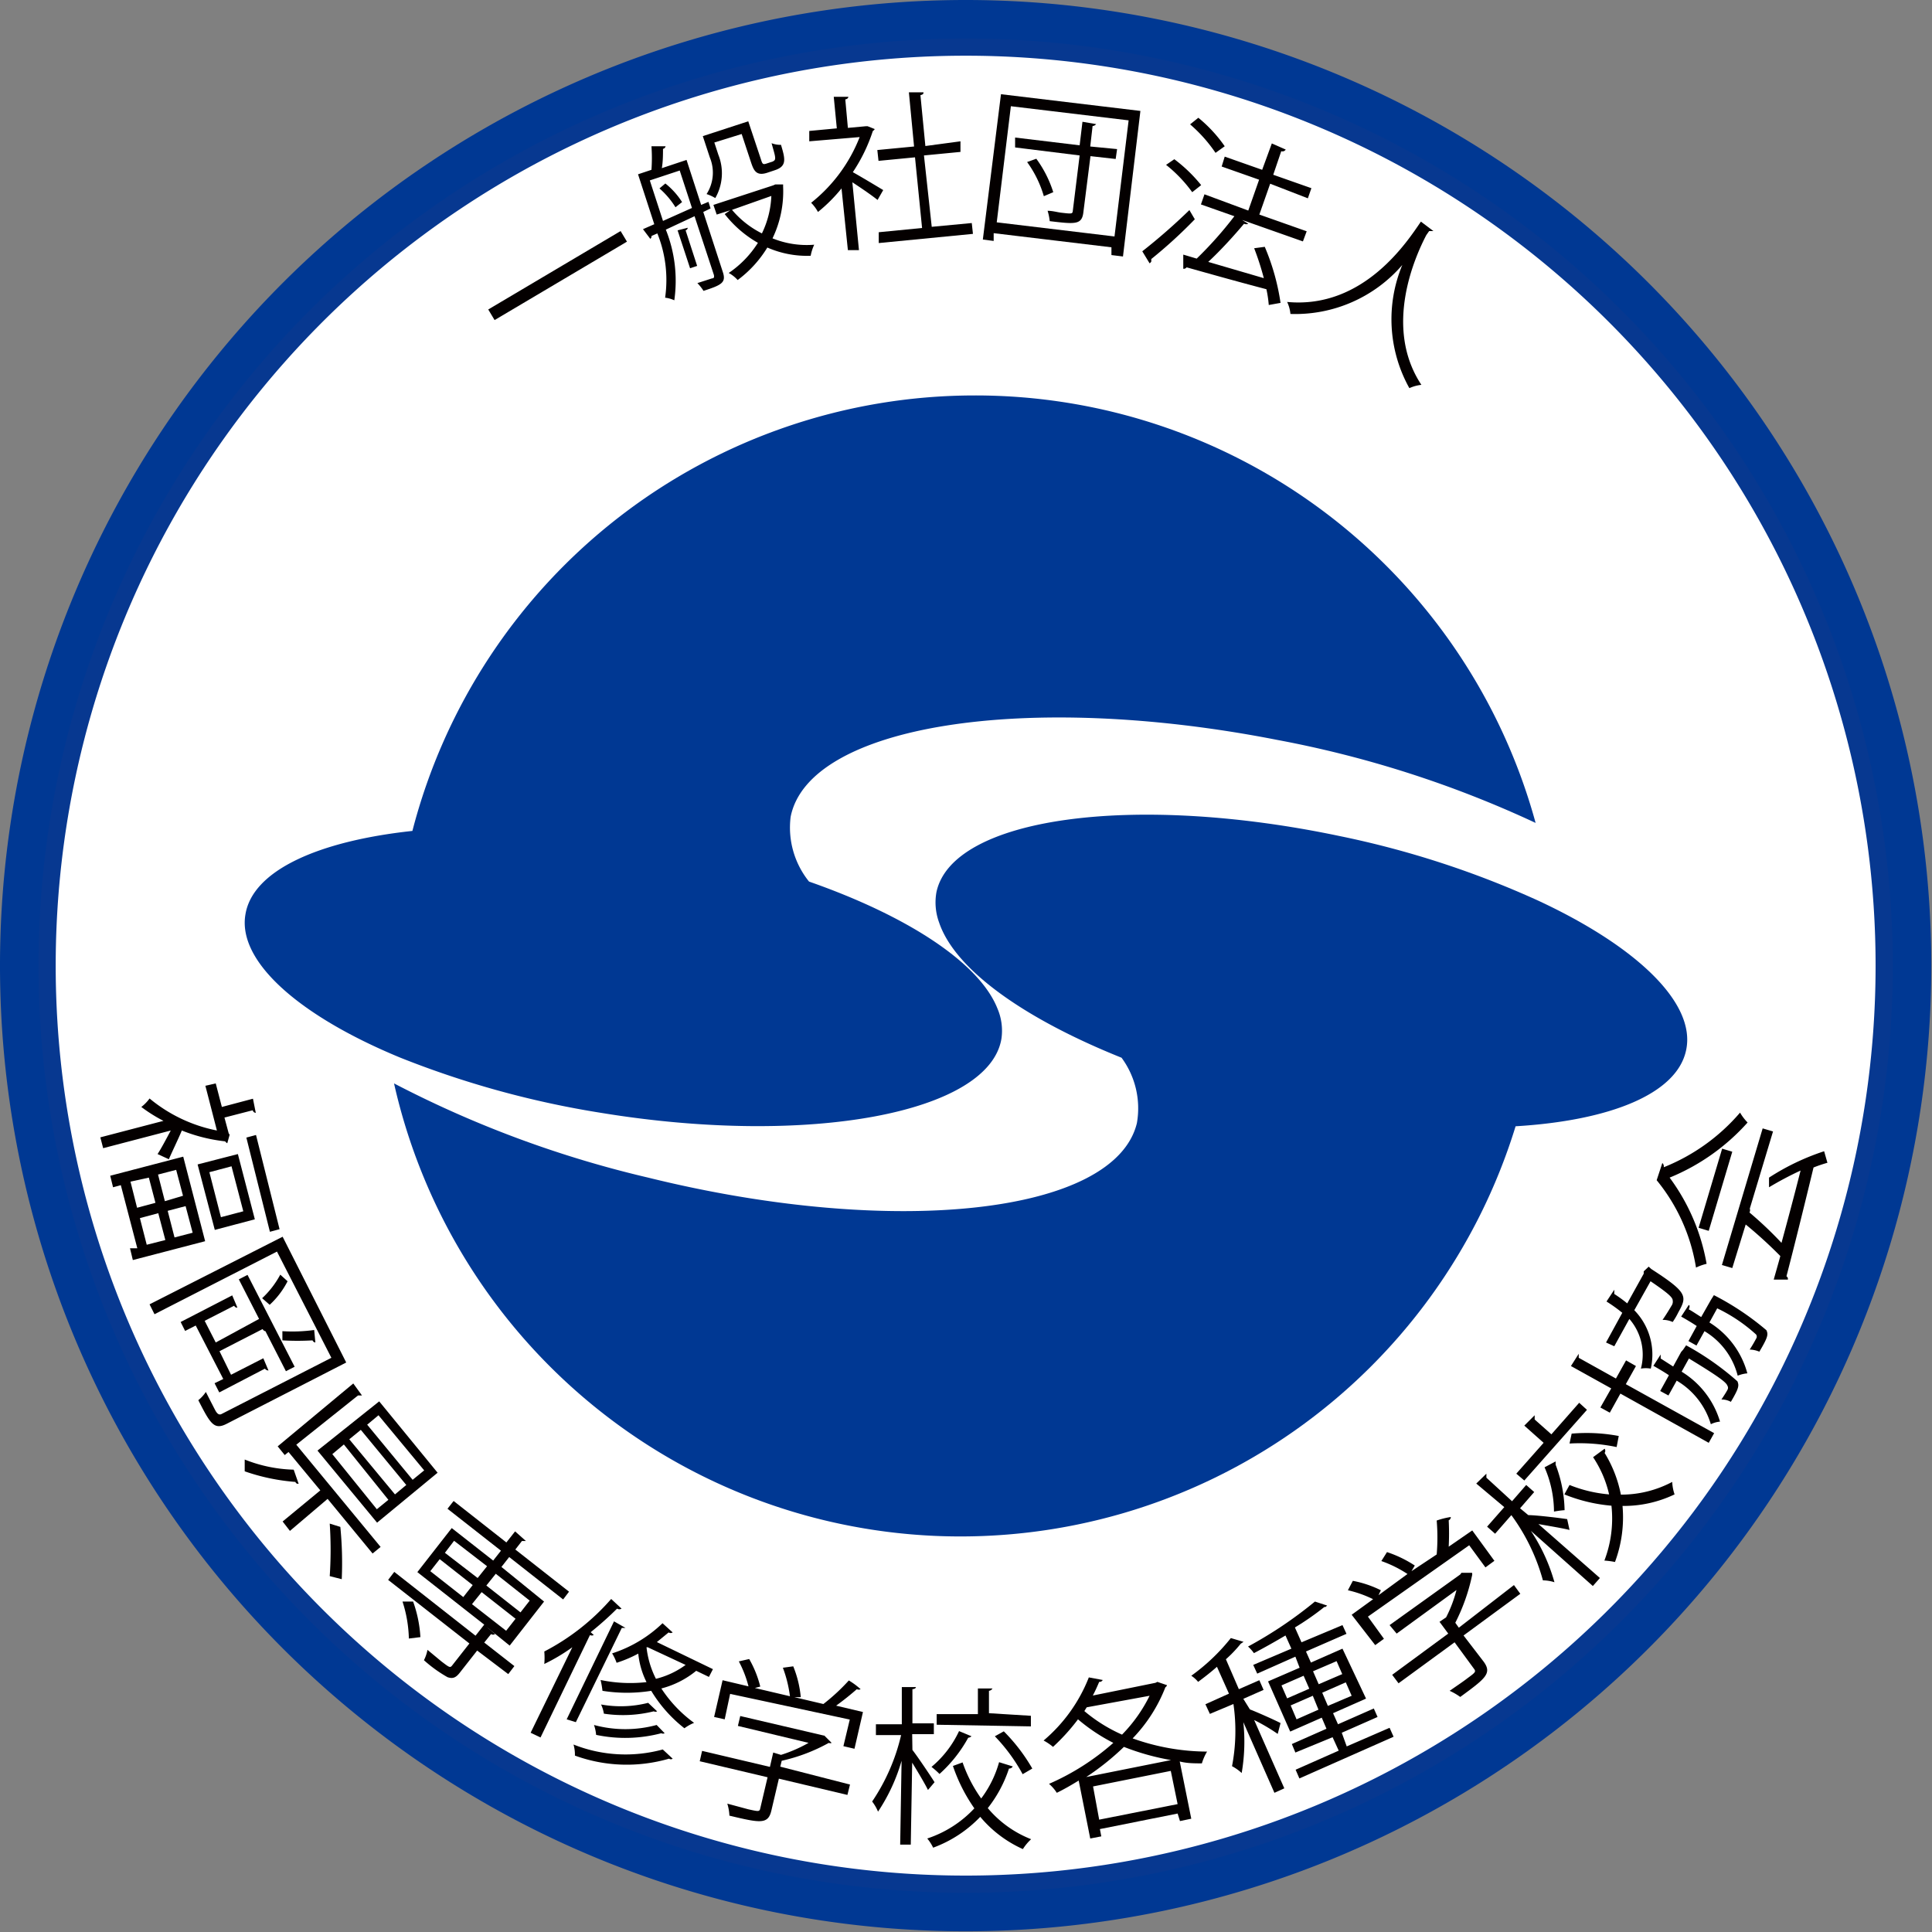 <svg xmlns="http://www.w3.org/2000/svg" width="82.03" height="82.03" viewBox="0 0 82.03 82.03"><rect x="0" y="0" width="82.03" height="82.03" fill="#808080" stroke="none"/><defs><style>.cls-1{fill:#003893;}.cls-2{fill:#fff;}.cls-3{fill:none;stroke:#073890;stroke-miterlimit:10;stroke-width:0.73px;}.cls-4{fill:#040000;}</style></defs><g id="レイヤー_2" data-name="レイヤー 2"><g id="レイヤー_3" data-name="レイヤー 3"><path class="cls-1" d="M82,41A41,41,0,1,1,41,0,41,41,0,0,1,82,41"/><path class="cls-2" d="M80,41a39,39,0,1,1-39-39A39,39,0,0,1,80,41"/><path class="cls-3" d="M80,41a39,39,0,1,1-39-39A39,39,0,0,1,80,41Z"/><path class="cls-1" d="M41.38,16.79A24.66,24.66,0,0,0,17.51,35.28c-4,.43-6.79,1.68-7.09,3.55-.34,2,2.3,4.31,6.56,6.07a39.88,39.88,0,0,0,8.54,2.35c8.86,1.45,16.48,0,17-3.15a2.39,2.39,0,0,0-.17-1.28c-.76-1.92-3.77-3.91-8-5.39a3.65,3.65,0,0,1-.78-2.75c.77-3.89,10-5.35,20.63-3.27a45.83,45.83,0,0,1,11,3.53A24.66,24.66,0,0,0,41.38,16.79"/><path class="cls-1" d="M39.66,65.21A24.66,24.66,0,0,0,64.35,47.82c4-.24,6.85-1.37,7.24-3.23.43-2-2.11-4.41-6.28-6.35a39.45,39.45,0,0,0-8.42-2.74c-8.79-1.85-16.46-.79-17.13,2.38a2.47,2.47,0,0,0,.11,1.28c.67,2,3.59,4.08,7.75,5.75a3.62,3.62,0,0,1,.65,2.78C47.33,51.54,38,52.59,27.52,50a46,46,0,0,1-10.79-4A24.65,24.65,0,0,0,39.66,65.21"/><polygon class="cls-4" points="20.73 13.14 26.35 9.81 26.62 10.26 21 13.59 20.73 13.14"/><path class="cls-4" d="M30.17,8.85,29.86,9l.83,2.55c.15.45-.05.55-.82.8a2,2,0,0,0-.26-.33l.62-.2c.09,0,.1-.06.08-.15l-.82-2.49-1.22.57a5.84,5.84,0,0,1,.36,3,1.25,1.25,0,0,0-.39-.11,5.29,5.29,0,0,0-.33-2.73l-.25.11a.12.12,0,0,1-.05.12l-.31-.41.48-.21-.69-2.12.57-.19a7,7,0,0,0,0-1l.6,0a.14.14,0,0,1-.11.11c0,.22,0,.55-.05.82l1.05-.35.62,1.91.31-.13ZM27.59,7.66l.56,1.72,1.23-.55-.52-1.59ZM28.68,8.8A3.53,3.53,0,0,0,28,8l.25-.21a3.21,3.21,0,0,1,.71.79Zm.52.87s0,.08-.09.11l.49,1.51-.3.1-.53-1.61Zm1.13-3.62.17.52a2.12,2.12,0,0,1-.13,1.84A1.76,1.76,0,0,0,30,8.24a1.68,1.68,0,0,0,.14-1.55l-.3-.91,1.93-.63.53,1.59c.07.23.09.25.23.21l.21-.07a.3.3,0,0,0,.14-.07c.08-.08,0-.29-.12-.73a1.05,1.05,0,0,0,.4.07c.18.6.26.91-.27,1.08l-.33.11c-.48.15-.57-.14-.69-.5l-.38-1.15Zm2.59,1.78.33,0s0,.06,0,.09a4.59,4.59,0,0,1-.45,2.2,3.86,3.86,0,0,0,1.77.27,2,2,0,0,0-.15.47,4.2,4.2,0,0,1-1.84-.35,4.88,4.88,0,0,1-1.26,1.38,1.4,1.4,0,0,0-.38-.3,4.33,4.33,0,0,0,1.24-1.28,4.8,4.8,0,0,1-1.41-1.22L31,8.93l-.57.18-.14-.41,2.54-.83ZM31.08,8.91a4,4,0,0,0,1.27,1,4,4,0,0,0,.4-1.59Z"/><path class="cls-4" d="M37.14,5.48a.2.2,0,0,1-.08.08,7.08,7.08,0,0,1-.85,1.75c.36.2,1.09.64,1.29.76l-.24.42c-.22-.18-.7-.51-1.07-.75l.28,2.88-.47,0L35.73,8a6.59,6.59,0,0,1-1,1,1.72,1.72,0,0,0-.29-.39A6.64,6.64,0,0,0,36.5,5.82L34.36,6l0-.44,1.17-.11-.13-1.34.62,0s0,.09-.13.11L36,5.43l.76-.07.08,0Zm2.42,4.15,1.7-.16.05.46-4,.39,0-.46,1.84-.18-.3-3-1.55.15-.05-.46,1.56-.15-.22-2.3.62,0c0,.05,0,.09-.13.12l.21,2.16L40.78,6l0,.45-1.55.15Z"/><path class="cls-4" d="M42.5,4l5.92.71-.74,6.18-.49-.06,0-.33-5-.6,0,.33-.46-.06Zm-.18,5.44,5,.6.6-4.93-5-.6Zm5.11-3.11-.06.42L46.3,6.63,46,9c-.06.55-.34.52-1.43.39a2.29,2.29,0,0,0-.09-.44c.21,0,.41.06.57.08.44.05.49.06.5-.08l.29-2.35-2.74-.34,0-.42,2.74.33.12-1,.58.1s-.06.08-.15.08l-.1.87Zm-3.11,2a4.72,4.72,0,0,0-.71-1.45L44,6.74a4.88,4.88,0,0,1,.72,1.42Z"/><path class="cls-4" d="M48.5,10.67a25.2,25.2,0,0,0,2-1.75l.23.39A20.18,20.18,0,0,1,48.88,11a.49.49,0,0,1,0,.11.23.23,0,0,1-.07.07Zm1.36-3.91A6.33,6.33,0,0,1,51,7.86l-.38.3A5.86,5.86,0,0,0,49.51,7Zm5.62,3.06-.16.43-2.58-.91L53,9.5a.21.21,0,0,1-.18,0c-.41.49-1,1.14-1.52,1.62l2.36.69a11.8,11.8,0,0,0-.41-1.27l.45-.06a9.6,9.6,0,0,1,.67,2.38l-.5.09a5,5,0,0,0-.1-.67c-1.26-.33-2.57-.7-3.39-.93a.14.14,0,0,1-.14.06v-.6l.57.17a16.3,16.3,0,0,0,1.6-1.8l-1.42-.5.15-.43L53,8.94l.46-1.31-1.59-.56L52,6.65l1.59.56L54,6.09l.59.26a.16.16,0,0,1-.19.07l-.34,1,1.62.57-.15.43L53.93,7.8l-.46,1.31ZM50.88,5A5.9,5.9,0,0,1,52,6.21l-.39.28a6.15,6.15,0,0,0-1.08-1.21Z"/><path class="cls-4" d="M60.86,9.81s-.09,0-.18,0l-.12.17c-.46.88-1.84,3.9-.21,6.36a1.67,1.67,0,0,0-.51.14,6,6,0,0,1-.3-5.23h0a6,6,0,0,1-4.75,2.08,1.51,1.51,0,0,0-.14-.51c3.28.31,5.14-2.63,5.68-3.41Z"/><path class="cls-4" d="M9.75,48.18l-.1.36a.23.23,0,0,1-.09-.08A7,7,0,0,1,7.72,48c-.14.34-.46,1-.55,1.22L6.69,49c.14-.21.38-.66.56-1l-2.87.75-.12-.46,2.68-.7A6.48,6.48,0,0,1,6,47a1.7,1.7,0,0,0,.35-.36A6.42,6.42,0,0,0,9.21,48L8.72,46.1,9.16,46l.26,1,1.32-.35.12.6s-.1,0-.13-.11l-1.2.31.18.67ZM4.68,49.92l3.1-.81.93,3.59-3.07.8L5.52,53,5.83,53l-.7-2.68-.33.09Zm.86.25.28,1.11.78-.21L6.32,50Zm.4,1.55.29,1.13.79-.2-.3-1.14Zm1.83-.95-.29-1.1-.77.2L7,51Zm-.36,1.77.77-.2-.3-1.13-.76.2ZM10.1,49l.72,2.77-1.7.45-.73-2.78Zm-.72,2.68.95-.25-.5-1.91-.94.25Zm1.49-3.49,1,4-.41.11-1-4Z"/><path class="cls-4" d="M14.7,57.85l-5.07,2.6c-.54.28-.7,0-1.21-1a1.53,1.53,0,0,0,.32-.35l.24.47c.1.19.17.34.21.39s.11.14.23.07l4.65-2.38-2.31-4.51L6.56,55.8l-.21-.42L12,52.51ZM9.31,59.12l-.2-.39.37-.18L8.31,56.28l-.45.23-.19-.38L9.86,55l.22.52c-.05,0-.09,0-.14-.08l-1.25.64.47.92L11,56l-.86-1.68.37-.19,2,3.9-.37.19-.87-1.7s-.07,0-.12-.09l-1.83.94.49,1,1.37-.7.22.52s-.1,0-.15-.08Zm1.82-4a3.84,3.84,0,0,0,.77-1l.31.28a3.55,3.55,0,0,1-.76,1ZM13.39,57a.14.14,0,0,1-.12-.09,11,11,0,0,1-1.28,0c0-.08,0-.3,0-.39a6.75,6.75,0,0,0,1.35-.05Z"/><path class="cls-4" d="M12.68,63c-.06,0-.1,0-.14-.08a8.44,8.44,0,0,1-2.15-.45c0-.14,0-.37,0-.5a6,6,0,0,0,2.08.43Zm-.1-1.66,3.58,4.34-.34.28-1.91-2.32L12.31,65,12,64.6l1.6-1.32-1.35-1.63-.16.13-.3-.37L15,58.74l.37.51c-.05,0-.1,0-.17,0Zm6,1.19-2.57,2.12-2.53-3.06L16.1,59.5ZM14,66.92a16.67,16.67,0,0,0,0-2.23l.45.14a15.54,15.54,0,0,1,.06,2.22Zm2-2.84.49-.4L14.6,61.33l-.49.41Zm.77-.63.48-.4-1.93-2.34-.49.4Zm.75-.62.49-.4-1.94-2.34-.48.4Z"/><path class="cls-4" d="M21.84,70.74l-.26.34-1.32-1-.73.93c-.17.22-.3.28-.53.2a5.6,5.6,0,0,1-1-.72,1.63,1.63,0,0,0,.15-.44l.59.49c.33.25.37.29.46.17l.73-.93-3.45-2.7.26-.34,3.45,2.71.37-.47-2.84-2.23,1.46-1.87,1.76,1.38.33-.42L19,64.06l.26-.33,2.24,1.76.37-.47.46.41s-.09,0-.17,0l-.28.36,2.28,1.79-.25.33-2.29-1.8-.33.42L23.1,68l-1.46,1.87-1-.81h0l.38.32a.15.15,0,0,1-.17,0l-.29.36Zm-4.48-1.17A5.49,5.49,0,0,0,17.09,68l.45,0a5.35,5.35,0,0,1,.31,1.51Zm1.31-3.37-.4.51,1.4,1.1.4-.51Zm.61-.78-.39.51L20.28,67l.4-.5Zm2.21,3.82.4-.51L20.45,67.6l-.41.51Zm1-1.28-1.44-1.14-.4.5,1.45,1.14Z"/><path class="cls-4" d="M24.3,69.94a7.93,7.93,0,0,1-1.19.71,3.13,3.13,0,0,0,0-.53,9.64,9.64,0,0,0,2.84-2.23l.44.41a.18.18,0,0,1-.19,0,13.91,13.91,0,0,1-1.12,1l.13.12s-.08.05-.16,0l-2.1,4.35-.42-.2Zm1.77-1.1.49.28s-.07,0-.16,0l-1.95,4L24.06,73Zm2.49,5.83a.12.12,0,0,1-.15,0,6.45,6.45,0,0,1-4-.13,1.52,1.52,0,0,0-.06-.47,6,6,0,0,0,3.79.21Zm-.34-1.08a.14.14,0,0,1-.14,0,6,6,0,0,1-2.77.07,1.67,1.67,0,0,0-.09-.42,5.08,5.08,0,0,0,2.66,0ZM30.1,71.2l-.54-.26a3.85,3.85,0,0,1-1.48.75,5.58,5.58,0,0,0,1.39,1.46,1.86,1.86,0,0,0-.41.23,5.85,5.85,0,0,1-1.41-1.59,6.56,6.56,0,0,1-2.07,0,3.69,3.69,0,0,0-.08-.46,6.16,6.16,0,0,0,1.95.09,3.49,3.49,0,0,1-.35-1.21,5.37,5.37,0,0,1-.92.39,2.09,2.09,0,0,0-.19-.4,5.53,5.53,0,0,0,2.14-1.28l.43.39a.15.15,0,0,1-.17,0l-.5.41,2.38,1.15Zm-2.2,1.46a.14.14,0,0,1-.14,0,5.43,5.43,0,0,1-2.12.1,1.46,1.46,0,0,0-.12-.39,4.71,4.71,0,0,0,2-.07Zm-.4-2.72-.05,0a3.91,3.91,0,0,0,.4,1.34,3.56,3.56,0,0,0,1.26-.59Z"/><path class="cls-4" d="M36.09,75.77l-.11.44-2.91-.69-.32,1.36c-.14.59-.48.52-1.78.21a2,2,0,0,0-.09-.51l.89.24c.41.09.46.1.5,0l.32-1.36-2.88-.68.1-.44,2.88.68.14-.61.33.1A6,6,0,0,0,34.33,74l-3-.72.1-.42,3.55.83H35l.31.31a.14.14,0,0,1-.12,0,7.43,7.43,0,0,1-2,.76l-.06.25ZM31,71.92,30.77,73l-.45-.1.36-1.56,1.1.26a4.81,4.81,0,0,0-.41-1.06l.44-.1a4.54,4.54,0,0,1,.47,1.17l-.23.06,1.49.35a5.34,5.34,0,0,0-.3-1.21l.44-.06A4.59,4.59,0,0,1,34,72.06l-.27,0,1.23.29a8.39,8.39,0,0,0,1.08-1,3.11,3.11,0,0,1,.5.37.17.17,0,0,1-.16,0c-.24.21-.57.48-.88.7l1.14.27-.36,1.56-.47-.11.27-1.13Z"/><path class="cls-4" d="M38.74,74.3c.22.28.81,1.16.94,1.37L39.4,76c-.12-.25-.43-.77-.67-1.16l-.06,3.48h-.45l.06-3.56a7.77,7.77,0,0,1-1,2.16,1.86,1.86,0,0,0-.25-.43,8.45,8.45,0,0,0,1.23-2.82H37.19v-.46l1.1,0,0-1.58.6,0s0,.08-.15.09l0,1.45h.91v.46l-.92,0Zm2.13.53a6,6,0,0,0,.79,1.53,4.62,4.62,0,0,0,.76-1.54L43,75a.17.17,0,0,1-.16.09,5.46,5.46,0,0,1-.9,1.68,4.57,4.57,0,0,0,1.84,1.32,2.06,2.06,0,0,0-.35.42,5.06,5.06,0,0,1-1.81-1.37,5.28,5.28,0,0,1-2,1.31,1.84,1.84,0,0,0-.25-.39,4.79,4.79,0,0,0,2-1.28,7.08,7.08,0,0,1-.91-1.8Zm.38-1.11s-.07.06-.14.06a5.83,5.83,0,0,1-1.22,1.54,3.45,3.45,0,0,0-.34-.3,4.41,4.41,0,0,0,1.17-1.52Zm2.52-.87v.45l-4-.07v-.45l1.75,0,0-1.09.62,0s-.05.09-.15.1v.95Zm-.35,2.48a7.37,7.37,0,0,0-1.18-1.61l.38-.21a7.58,7.58,0,0,1,1.21,1.58Z"/><path class="cls-4" d="M49.14,71.41l.41.14a.16.16,0,0,1-.07.09,6.52,6.52,0,0,1-1.39,2.17,9.46,9.46,0,0,0,3.16.56,2.24,2.24,0,0,0-.22.5c-.31,0-.63,0-.94-.08l.49,2.43-.48.1L50,77l-3.3.66.06.31-.47.09-.49-2.46c-.31.19-.62.37-.93.52a1.7,1.7,0,0,0-.33-.38A10.38,10.38,0,0,0,47.27,74a7.68,7.68,0,0,1-1.5-1,8.6,8.6,0,0,1-1.06,1.17,2.33,2.33,0,0,0-.4-.27,6.72,6.72,0,0,0,1.92-2.68l.59.11a.15.15,0,0,1-.15.08c-.08.19-.17.39-.27.58l2.66-.54Zm-3,1.08-.1.16a6.64,6.64,0,0,0,1.6,1A6.39,6.39,0,0,0,48.81,72Zm3.58,2.24a10.11,10.11,0,0,1-2-.56,11,11,0,0,1-1.6,1.28Zm-3.05,2.53L50,76.6l-.29-1.41-3.3.66Z"/><path class="cls-4" d="M53.07,72.58c.27.1,1.1.47,1.3.58l-.12.46a7.82,7.82,0,0,0-1-.59l1.28,2.9-.42.19-1.32-3a7.86,7.86,0,0,1-.07,2.16,1.91,1.91,0,0,0-.41-.29,7.92,7.92,0,0,0,.06-2.64l-1,.42-.19-.41,1-.45-.51-1.14c-.26.23-.53.44-.8.64a1.22,1.22,0,0,0-.29-.26,8.4,8.4,0,0,0,1.68-1.6l.54.16s0,0-.12.08a5.4,5.4,0,0,1-.63.66l.55,1.27.87-.38.18.41-.86.38Zm4.11,1.57L59,73.36l.17.38-4,1.77-.16-.37,1.83-.81-.26-.57L55,74.41l-.15-.36,1.47-.65-.2-.47-1.34.59-.94-2.13,1.34-.58L55,70.34l-1.62.72-.17-.37L54.83,70l-.25-.56c-.44.26-.9.52-1.34.75a1.62,1.62,0,0,0-.25-.28A17.76,17.76,0,0,0,55.83,68l.52.17s0,0-.07.06l-.05,0a11.37,11.37,0,0,1-1.25.87l.28.63L57,69l.17.37-1.72.75.21.47L57,70,58,72.12l-1.4.62.21.47,1.52-.67.16.36-1.52.67Zm-2.77-2.59.24.55.94-.41-.24-.55ZM55.05,73l.93-.41L55.74,72l-.94.41Zm1.7-2.47-1,.43.24.55,1-.43ZM57.39,72l-.25-.57-1,.44.24.56Z"/><path class="cls-4" d="M58.08,68.64l.68.94-.37.27-1-1.29.91-.66a4.82,4.82,0,0,0-1.07-.38l.21-.4a4.6,4.6,0,0,1,1.19.4l-.1.21,1.23-.9a5,5,0,0,0-1.11-.55l.24-.38a5,5,0,0,1,1.18.57l-.14.24L61,66a8.57,8.57,0,0,0,0-1.44,3.26,3.26,0,0,1,.6-.15s0,.1-.09.14a10.89,10.89,0,0,1,0,1.12l1-.69.94,1.29-.38.28-.69-.94Zm6.2-1.34.27.37-2.41,1.77L63,70.56c.35.49.08.7-1,1.49a2.51,2.51,0,0,0-.45-.26c.3-.21.57-.39.75-.53.34-.25.38-.28.28-.41l-.82-1.12-2.38,1.74-.27-.36,2.38-1.75-.37-.5.28-.19a5.5,5.5,0,0,0,.44-1.16L59.3,69.36,59,69,62,66.85l.05-.07.45,0a.21.21,0,0,1,0,.12,8.12,8.12,0,0,1-.71,2l.15.21Z"/><path class="cls-4" d="M64.89,64.33c.35,0,1.4.13,1.65.17l.1.46c-.27-.07-.87-.17-1.32-.25L67.93,67l-.3.34L65,65a7.71,7.71,0,0,1,1,2.18,1.62,1.62,0,0,0-.49-.08,8.45,8.45,0,0,0-1.34-2.77l-.69.79-.34-.3.73-.83-1.19-1,.43-.42s0,.09,0,.17l1.09,1,.6-.69.34.3-.6.69Zm2.16-4.77.33.3-2.66,3-.34-.29,1.16-1.31-.82-.73.44-.44s0,.09,0,.18l.71.63Zm-1,2.49s0,.08,0,.14a5.66,5.66,0,0,1,.38,1.93,3.71,3.71,0,0,0-.45.06,4.76,4.76,0,0,0-.4-1.88Zm.59,1a5.8,5.8,0,0,0,1.68.4,4.73,4.73,0,0,0-.68-1.58l.49-.36a.16.16,0,0,1,0,.18,5.31,5.31,0,0,1,.69,1.77A4.61,4.61,0,0,0,71,62.92a1.91,1.91,0,0,0,.1.53,5,5,0,0,1-2.21.49,5.44,5.44,0,0,1-.32,2.38,3.25,3.25,0,0,0-.45-.06,5,5,0,0,0,.3-2.33,6.87,6.87,0,0,1-2-.48Zm2-1.61a7.64,7.64,0,0,0-2-.15l.09-.42a7.36,7.36,0,0,1,2,.1Z"/><path class="cls-4" d="M69.46,58l-.43.77,3.75,2.08-.23.41L68.8,59.17l-.45.81-.4-.22.46-.81L66.7,58l.33-.52s0,.08,0,.17l1.58.88.43-.77ZM70,53.78l.11.1c1.55,1,1.53,1.16,1.15,1.84a3.08,3.08,0,0,1-.24.41,1,1,0,0,0-.43-.09c.18-.26.32-.5.38-.6a.3.3,0,0,0,.05-.23c0-.14-.28-.36-.94-.81l-.69,1.23a2.69,2.69,0,0,1,.7,2.48,1.18,1.18,0,0,0-.42,0A2.31,2.31,0,0,0,69.18,56l-.64,1.16L68.19,57l.69-1.26a6.47,6.47,0,0,0-.67-.48l.33-.5s0,.1,0,.18a6,6,0,0,1,.55.4l.7-1.26,0-.1Zm1.46,3.53.13-.19a11.79,11.79,0,0,1,2.18,1.53c.07.18.07.28-.28.87a.82.82,0,0,0-.4-.1c.12-.18.21-.32.25-.4a.17.17,0,0,0,0-.19c-.05-.15-.46-.44-1.63-1.15l-.31.56a3.73,3.73,0,0,1,1.63,2.12,1.09,1.09,0,0,0-.39.11,3.22,3.22,0,0,0-1.45-1.85l-.35.63-.35-.19.37-.67c-.21-.14-.43-.27-.66-.4l.31-.48s0,.1,0,.17l.53.34.34-.62Zm1.19-2.13.12-.19A11.55,11.55,0,0,1,75,56.48c.08.18.07.29-.3.91a1.16,1.16,0,0,0-.41-.09c.13-.2.23-.38.27-.46a.15.15,0,0,0,0-.18,6.79,6.79,0,0,0-1.65-1.11l-.33.6a3.66,3.66,0,0,1,1.61,2.16,1.45,1.45,0,0,0-.41.1,3.08,3.08,0,0,0-1.41-1.89l-.34.61-.34-.19.35-.64c-.21-.14-.43-.27-.66-.4l.32-.49c.05,0,.05.09,0,.18.18.1.35.22.53.33Z"/><path class="cls-4" d="M70.58,49.38a.19.19,0,0,1,.06.18,8.33,8.33,0,0,0,3.24-2.32,2.12,2.12,0,0,0,.32.42A9,9,0,0,1,70.89,50a8.66,8.66,0,0,1,1.57,3.66,2.22,2.22,0,0,0-.45.16,7.8,7.8,0,0,0-1.67-3.71Zm1.54,2.75,1-3.36.43.13-1,3.36Zm1.43,1.71-.44-.13,1.73-5.8.44.13-1,3.32,0-.07a.19.19,0,0,1,0,.19,16.06,16.06,0,0,1,1.36,1.29c.25-.92.54-2,.81-3.07a14.19,14.19,0,0,0-1.34.71L75.11,50a10,10,0,0,1,2.34-1.12l.14.49a5.9,5.9,0,0,0-.59.2c-.41,1.7-.86,3.51-1.15,4.62a.13.13,0,0,1,.06.14h-.6c.08-.29.18-.63.28-1a18.68,18.68,0,0,0-1.47-1.34Z"/></g></g></svg>